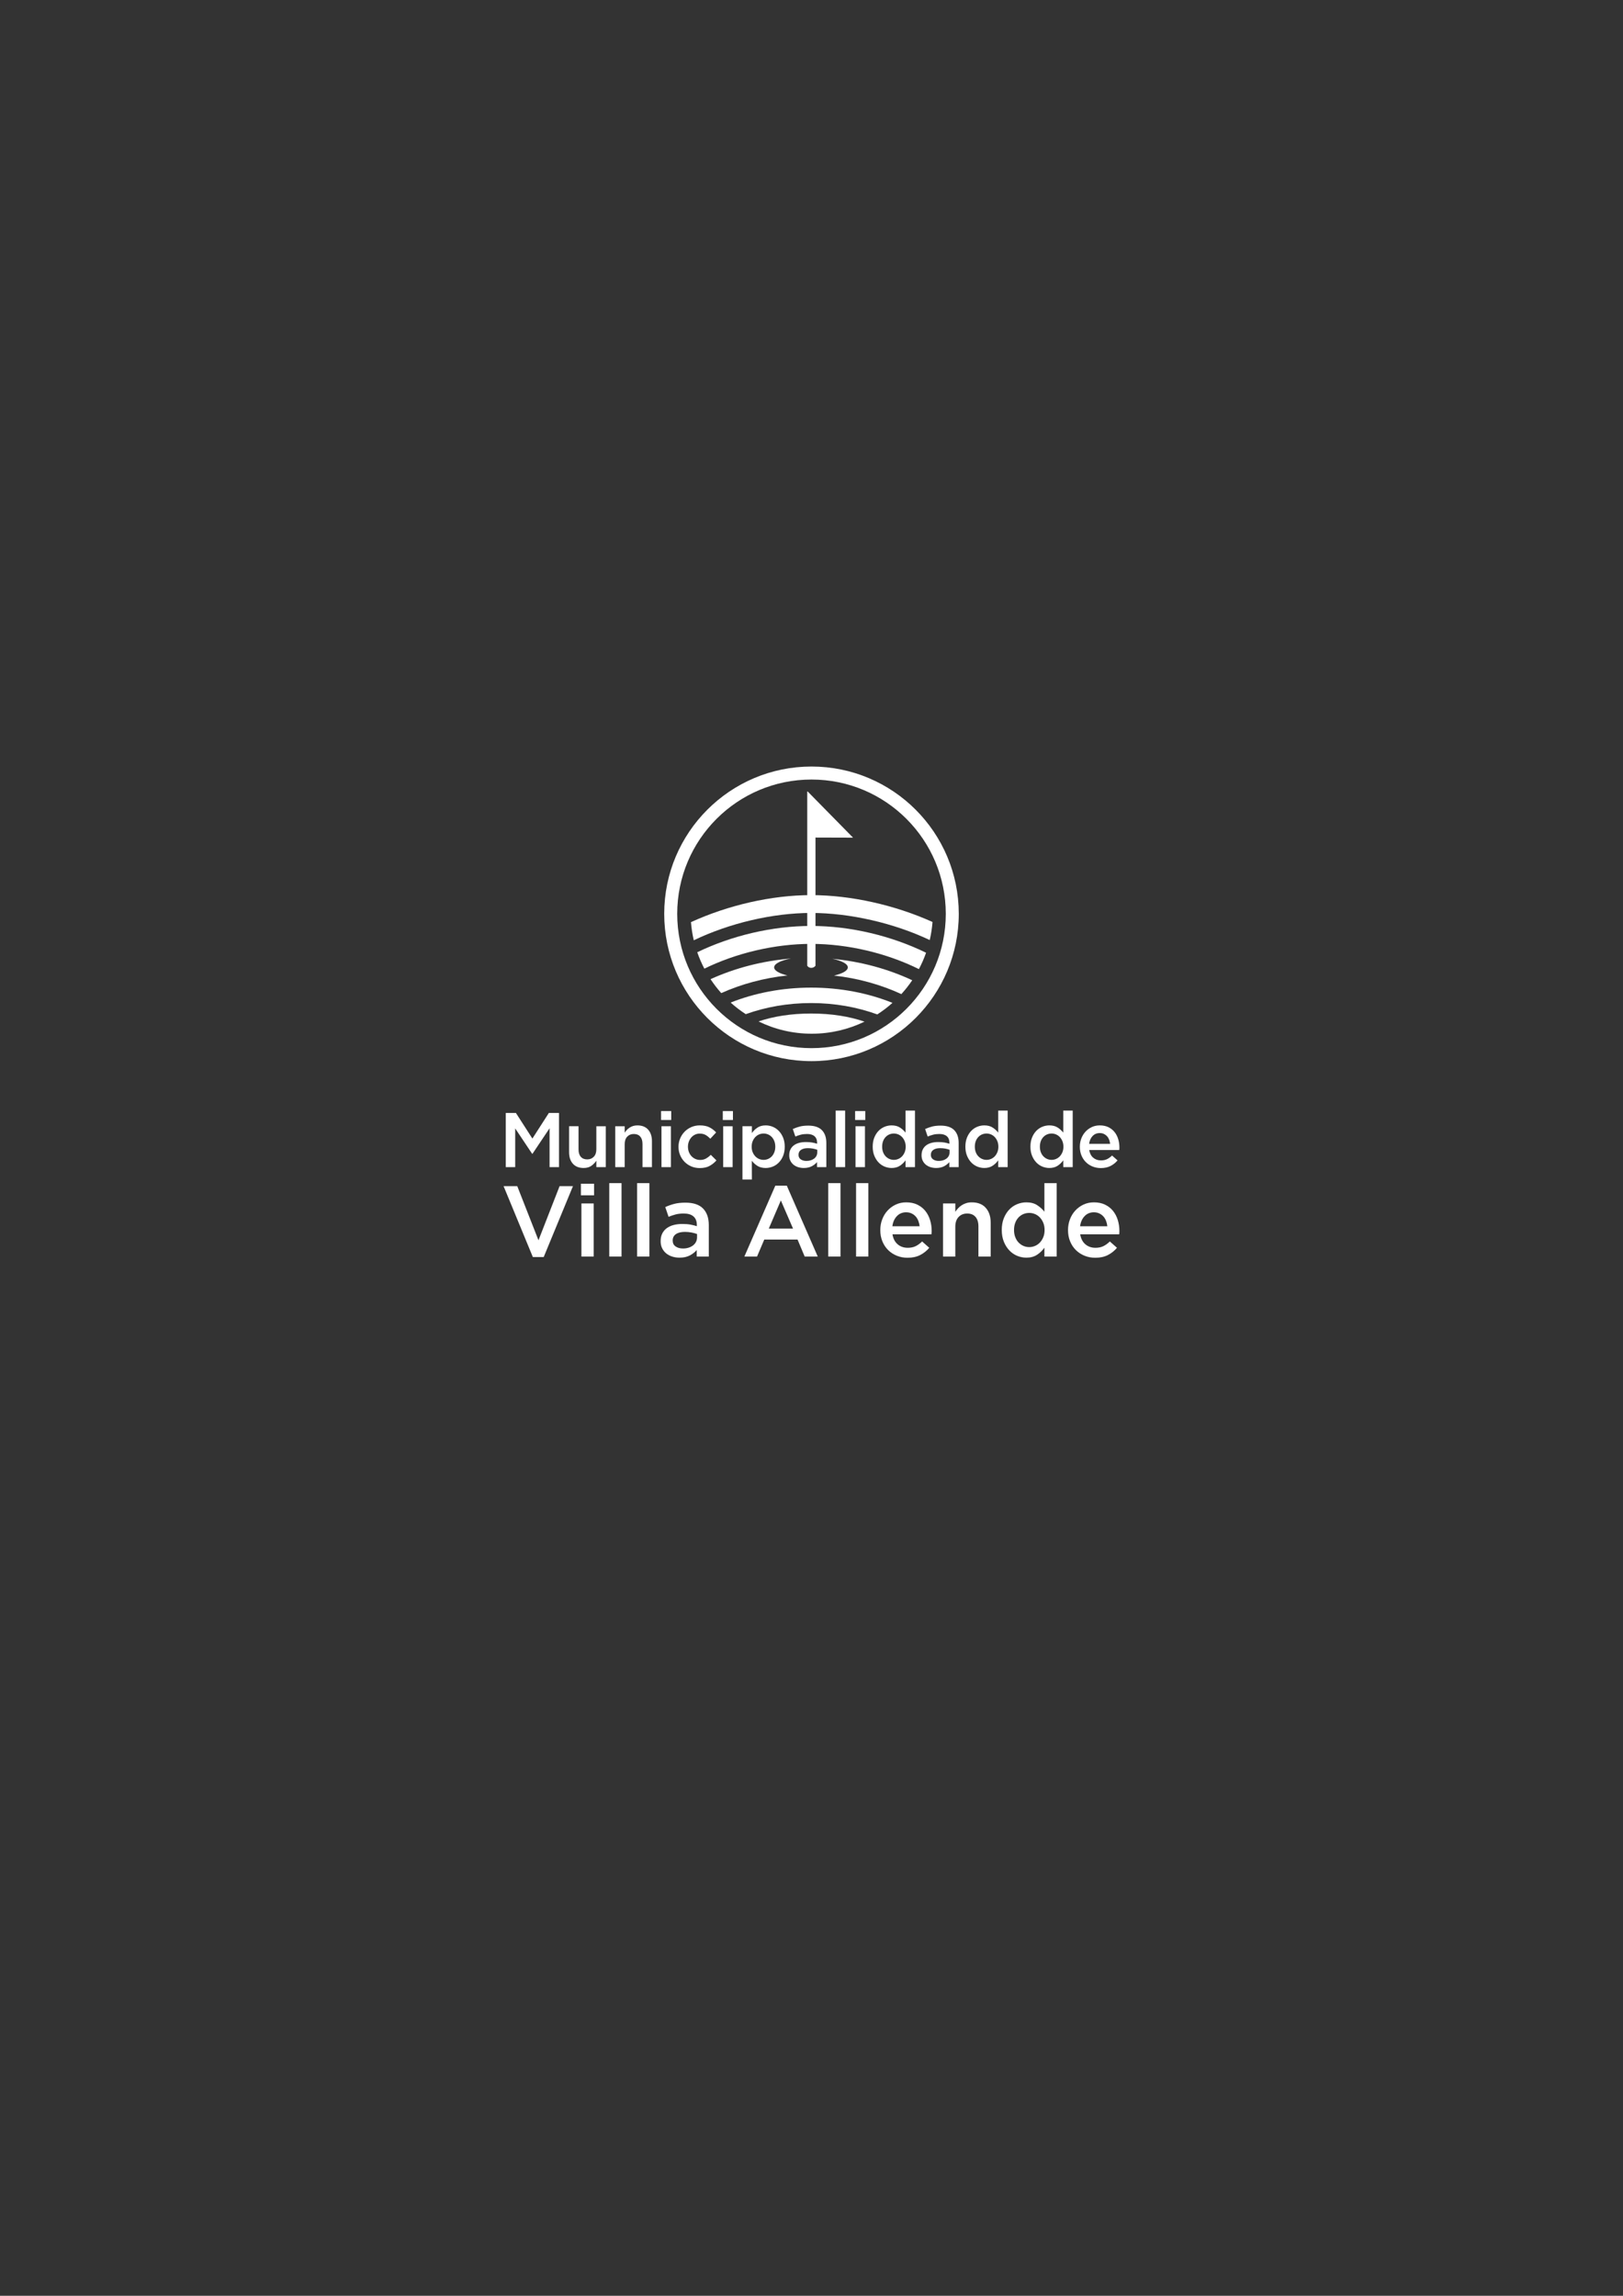 <?xml version="1.0" encoding="utf-8"?>
<!-- Generator: Adobe Illustrator 16.0.0, SVG Export Plug-In . SVG Version: 6.00 Build 0)  -->
<!DOCTYPE svg PUBLIC "-//W3C//DTD SVG 1.1//EN" "http://www.w3.org/Graphics/SVG/1.1/DTD/svg11.dtd">
<svg version="1.1" id="Capa_1" xmlns="http://www.w3.org/2000/svg" xmlns:xlink="http://www.w3.org/1999/xlink" x="0px" y="0px"
	 width="595.28px" height="841.89px" viewBox="0 0 595.28 841.89" enable-background="new 0 0 595.28 841.89" xml:space="preserve">
<rect x="0" y="0" width="595.28" height="841.89" fill="#333333" stroke="none"/>
<g>
	<g>
		<path fill="#FFFFFF" d="M297.638,281.095c-29.833,0-54.018,24.184-54.018,54.018c0,29.836,24.185,54.02,54.018,54.02
			c29.835,0,54.018-24.184,54.018-54.02C351.655,305.279,327.473,281.095,297.638,281.095 M297.638,384.368
			c-27.201,0-49.249-22.051-49.249-49.254c0-27.2,22.047-49.251,49.249-49.251c27.202,0,49.254,22.052,49.254,49.251
			C346.892,362.316,324.84,384.368,297.638,384.368"/>
		<path fill="#FFFFFF" d="M317.086,374.645c-5.597-1.912-12.091-2.972-19.567-2.972c-7.362,0-13.77,1.029-19.311,2.891
			c5.895,2.888,12.516,4.51,19.519,4.51C304.667,379.074,311.23,377.477,317.086,374.645"/>
		<path fill="#FFFFFF" d="M273.53,371.901c7.251-2.606,15.391-4.073,23.988-4.073c8.702,0,16.933,1.506,24.251,4.172
			c1.969-1.268,3.834-2.684,5.571-4.24c-8.873-3.566-19.027-5.59-29.822-5.59c-10.683,0-20.729,1.987-29.533,5.481
			C269.714,369.21,271.568,370.629,273.53,371.901"/>
		<path fill="#FFFFFF" d="M297.519,339.554c-14.378,0-29.27,3.6-41.784,9.644c0.723,2.081,1.593,4.09,2.603,6.019
			c11.64-5.71,25.778-9.087,39.182-9.087c13.531,0,27.808,3.447,39.509,9.254c1.02-1.923,1.9-3.93,2.632-6.01
			C327.069,343.224,312.034,339.554,297.519,339.554"/>
		<path fill="#FFFFFF" d="M283.942,354.743c0-1.36,2.468-2.555,6.189-3.24c-10.454,0.838-20.599,3.51-29.524,7.567
			c1.188,1.798,2.503,3.506,3.93,5.11c7.386-3.308,15.709-5.564,24.276-6.469C285.839,357.003,283.942,355.937,283.942,354.743"/>
		<path fill="#FFFFFF" d="M305.263,351.601c3.439,0.7,5.695,1.845,5.695,3.142c0,1.22-1.978,2.304-5.06,3.009
			c8.749,0.963,17.215,3.341,24.693,6.795c1.45-1.59,2.787-3.289,3.996-5.078C325.758,355.33,315.683,352.56,305.263,351.601"/>
		<path fill="#FFFFFF" d="M253.432,338.157c0.178,2.273,0.527,4.496,1.034,6.659c13.028-6.274,28.944-10.03,43.053-10.03
			c14.196,0,30.313,3.698,43.489,9.939c0.502-2.154,0.844-4.366,1.019-6.627c-13.718-6.179-29.832-9.851-44.508-9.851
			C282.931,328.248,267.002,331.957,253.432,338.157"/>
		<path fill="#FFFFFF" d="M299.107,354.136c0,0-0.516,0.781-1.558,0.781c-1.043,0-1.47-0.781-1.47-0.781v-63.898h0.149
			l16.652,16.941l-13.774-0.04V354.136z"/>
	</g>
	<g>
		<path fill="#FFFFFF" d="M195.295,423.115h-0.113l-6.22-9.315V428h-3.464v-19.88h3.72l6.05,9.401l6.048-9.401h3.72V428h-3.464
			v-14.257L195.295,423.115z"/>
		<path fill="#FFFFFF" d="M218.727,413.005h3.465V428h-3.465v-2.352c-0.492,0.725-1.105,1.352-1.841,1.877
			c-0.737,0.525-1.681,0.787-2.832,0.787c-1.699,0-3.012-0.521-3.937-1.561c-0.926-1.041-1.388-2.443-1.388-4.205v-9.542h3.465v8.5
			c0,1.173,0.277,2.073,0.831,2.706s1.337,0.951,2.351,0.951c0.994,0,1.802-0.328,2.421-0.979c0.62-0.652,0.93-1.564,0.93-2.735
			V413.005z"/>
		<path fill="#FFFFFF" d="M229.121,428h-3.465v-14.995h3.465v2.353c0.245-0.363,0.514-0.703,0.807-1.018
			c0.292-0.314,0.633-0.597,1.019-0.845c0.387-0.248,0.813-0.443,1.274-0.587c0.462-0.143,0.986-0.214,1.572-0.214
			c1.699,0,3.011,0.521,3.937,1.562c0.924,1.041,1.388,2.442,1.388,4.203V428h-3.465v-8.499c0-1.172-0.277-2.075-0.83-2.708
			c-0.554-0.633-1.338-0.949-2.352-0.949c-0.995,0-1.801,0.327-2.421,0.979s-0.929,1.563-0.929,2.734V428z"/>
		<path fill="#FFFFFF" d="M242.468,410.705v-3.268h3.722v3.268H242.468z M242.61,428v-14.995h3.465V428H242.61z"/>
		<path fill="#FFFFFF" d="M260.247,427.559c-0.947,0.523-2.149,0.783-3.607,0.783c-1.117,0-2.149-0.204-3.097-0.61
			c-0.947-0.408-1.769-0.966-2.466-1.675c-0.696-0.712-1.24-1.535-1.632-2.473c-0.391-0.936-0.587-1.946-0.587-3.025
			c0-1.079,0.196-2.092,0.587-3.038c0.392-0.946,0.936-1.781,1.632-2.5c0.697-0.72,1.524-1.287,2.48-1.705
			c0.957-0.416,1.994-0.624,3.111-0.624c1.419,0,2.598,0.236,3.536,0.709c0.938,0.475,1.755,1.1,2.457,1.875l-2.13,2.3
			c-0.53-0.547-1.093-0.997-1.69-1.348s-1.331-0.526-2.201-0.526c-0.625,0-1.203,0.127-1.732,0.383
			c-0.531,0.256-0.985,0.602-1.363,1.037c-0.379,0.435-0.678,0.941-0.896,1.519c-0.217,0.578-0.326,1.199-0.326,1.861
			c0,0.681,0.109,1.317,0.326,1.903c0.218,0.588,0.527,1.098,0.924,1.533c0.397,0.436,0.87,0.78,1.42,1.037
			c0.549,0.255,1.154,0.382,1.817,0.382c0.815,0,1.529-0.173,2.145-0.525c0.615-0.349,1.198-0.799,1.746-1.348l2.074,2.044
			C262.036,426.363,261.194,427.039,260.247,427.559z"/>
		<path fill="#FFFFFF" d="M265.103,410.705v-3.268h3.721v3.268H265.103z M265.245,428v-14.995h3.466V428H265.245z"/>
		<path fill="#FFFFFF" d="M287.241,423.826c-0.388,0.965-0.909,1.785-1.562,2.457c-0.653,0.673-1.401,1.178-2.243,1.518
			c-0.843,0.342-1.71,0.512-2.601,0.512c-1.23,0-2.252-0.265-3.066-0.795c-0.814-0.529-1.486-1.145-2.017-1.846l0.029,6.873h-3.466
			v-19.54h3.466v2.499c0.547-0.794,1.228-1.463,2.039-2.002c0.813-0.538,1.823-0.808,3.032-0.808c0.888,0,1.747,0.169,2.578,0.51
			c0.831,0.341,1.572,0.849,2.225,1.52c0.651,0.673,1.176,1.49,1.571,2.457c0.397,0.966,0.596,2.073,0.596,3.323
			S287.629,422.86,287.241,423.826z M284.018,418.501c-0.228-0.597-0.535-1.103-0.923-1.52c-0.389-0.417-0.843-0.738-1.363-0.966
			c-0.521-0.227-1.074-0.341-1.661-0.341s-1.146,0.115-1.676,0.341c-0.53,0.228-0.994,0.554-1.392,0.98s-0.715,0.932-0.952,1.52
			c-0.236,0.586-0.354,1.25-0.354,1.988s0.118,1.4,0.354,1.988c0.237,0.588,0.555,1.093,0.952,1.52
			c0.397,0.425,0.861,0.753,1.392,0.979c0.529,0.228,1.089,0.341,1.676,0.341s1.141-0.113,1.661-0.341
			c0.521-0.226,0.975-0.549,1.363-0.964c0.388-0.418,0.695-0.925,0.923-1.521c0.229-0.597,0.341-1.264,0.341-2.002
			S284.246,419.096,284.018,418.501z"/>
		<path fill="#FFFFFF" d="M299.667,428v-1.846c-0.512,0.605-1.165,1.118-1.96,1.533c-0.795,0.418-1.762,0.625-2.897,0.625
			c-0.719,0-1.401-0.1-2.045-0.297c-0.644-0.199-1.206-0.494-1.69-0.881c-0.481-0.389-0.87-0.871-1.163-1.449
			c-0.294-0.576-0.44-1.245-0.44-2.002v-0.057c0-0.814,0.151-1.525,0.455-2.13c0.302-0.606,0.724-1.107,1.263-1.506
			c0.54-0.397,1.184-0.695,1.932-0.895c0.748-0.198,1.558-0.297,2.429-0.297c0.909,0,1.68,0.057,2.313,0.17
			c0.635,0.113,1.245,0.265,1.833,0.455v-0.369c0-1.041-0.317-1.836-0.952-2.387c-0.635-0.549-1.548-0.824-2.74-0.824
			c-0.852,0-1.61,0.085-2.272,0.256c-0.663,0.171-1.335,0.398-2.016,0.683l-0.938-2.756c0.833-0.378,1.685-0.681,2.556-0.909
			c0.87-0.227,1.922-0.34,3.152-0.34c2.234,0,3.891,0.554,4.971,1.661c1.079,1.107,1.619,2.664,1.619,4.671V428H299.667z
			 M299.751,421.638c-0.436-0.17-0.951-0.312-1.547-0.426c-0.598-0.113-1.227-0.169-1.889-0.169c-1.08,0-1.923,0.208-2.527,0.625
			c-0.606,0.417-0.909,1.012-0.909,1.79v0.057c0,0.719,0.278,1.268,0.838,1.648c0.558,0.377,1.244,0.565,2.059,0.565
			c0.568,0,1.093-0.074,1.577-0.226c0.482-0.152,0.903-0.365,1.263-0.64c0.36-0.274,0.64-0.604,0.839-0.994
			c0.198-0.388,0.297-0.819,0.297-1.292V421.638z"/>
		<path fill="#FFFFFF" d="M306.511,428v-20.731h3.465V428H306.511z"/>
		<path fill="#FFFFFF" d="M313.639,410.705v-3.268h3.721v3.268H313.639z M313.781,428v-14.995h3.465V428H313.781z"/>
		<path fill="#FFFFFF" d="M332.129,428v-2.498c-0.549,0.776-1.234,1.438-2.056,1.987c-0.822,0.55-1.837,0.823-3.045,0.823
			c-0.888,0-1.747-0.17-2.579-0.512c-0.83-0.34-1.567-0.845-2.21-1.518c-0.642-0.672-1.161-1.492-1.558-2.457
			c-0.396-0.966-0.595-2.073-0.595-3.323s0.192-2.357,0.58-3.323c0.387-0.966,0.901-1.784,1.545-2.457
			c0.642-0.671,1.384-1.179,2.223-1.52c0.842-0.341,1.706-0.51,2.594-0.51c1.227,0,2.247,0.266,3.06,0.794
			c0.812,0.53,1.492,1.146,2.041,1.847v-8.065h3.464V428H332.129z M331.831,418.515c-0.236-0.587-0.553-1.093-0.948-1.52
			c-0.396-0.426-0.859-0.752-1.387-0.98c-0.529-0.227-1.075-0.341-1.643-0.341c-0.585,0-1.137,0.11-1.656,0.327
			c-0.52,0.219-0.976,0.535-1.373,0.952c-0.396,0.416-0.708,0.923-0.935,1.518c-0.225,0.597-0.339,1.275-0.339,2.032
			c0,0.738,0.114,1.405,0.339,2.002c0.227,0.596,0.539,1.103,0.935,1.521c0.397,0.415,0.854,0.738,1.373,0.964
			c0.52,0.228,1.071,0.341,1.656,0.341c0.567,0,1.113-0.113,1.643-0.341c0.527-0.226,0.99-0.554,1.387-0.979
			c0.396-0.427,0.712-0.932,0.948-1.52s0.354-1.25,0.354-1.988S332.067,419.101,331.831,418.515z"/>
		<path fill="#FFFFFF" d="M348.203,428v-1.846c-0.511,0.605-1.164,1.118-1.96,1.533c-0.795,0.418-1.761,0.625-2.896,0.625
			c-0.72,0-1.401-0.1-2.045-0.297c-0.644-0.199-1.207-0.494-1.69-0.881c-0.482-0.389-0.871-0.871-1.163-1.449
			c-0.294-0.576-0.44-1.245-0.44-2.002v-0.057c0-0.814,0.151-1.525,0.454-2.13c0.304-0.606,0.724-1.107,1.264-1.506
			c0.539-0.397,1.183-0.695,1.932-0.895c0.748-0.198,1.558-0.297,2.428-0.297c0.91,0,1.68,0.057,2.314,0.17
			c0.634,0.113,1.246,0.265,1.832,0.455v-0.369c0-1.041-0.316-1.836-0.951-2.387c-0.635-0.549-1.547-0.824-2.74-0.824
			c-0.853,0-1.61,0.085-2.272,0.256c-0.664,0.171-1.335,0.398-2.017,0.683l-0.938-2.756c0.833-0.378,1.686-0.681,2.558-0.909
			c0.869-0.227,1.92-0.34,3.151-0.34c2.234,0,3.892,0.554,4.969,1.661c1.08,1.107,1.62,2.664,1.62,4.671V428H348.203z
			 M348.289,421.638c-0.437-0.17-0.952-0.312-1.548-0.426c-0.598-0.113-1.227-0.169-1.89-0.169c-1.079,0-1.922,0.208-2.527,0.625
			c-0.605,0.417-0.909,1.012-0.909,1.79v0.057c0,0.719,0.279,1.268,0.838,1.648c0.559,0.377,1.245,0.565,2.06,0.565
			c0.567,0,1.093-0.074,1.575-0.226c0.484-0.152,0.904-0.365,1.265-0.64c0.359-0.274,0.639-0.604,0.838-0.994
			c0.198-0.388,0.299-0.819,0.299-1.292V421.638z"/>
		<path fill="#FFFFFF" d="M366.124,428v-2.498c-0.549,0.776-1.233,1.438-2.055,1.987c-0.821,0.55-1.837,0.823-3.045,0.823
			c-0.889,0-1.747-0.17-2.579-0.512c-0.832-0.34-1.568-0.845-2.21-1.518c-0.643-0.672-1.162-1.492-1.558-2.457
			c-0.397-0.966-0.595-2.073-0.595-3.323s0.192-2.357,0.58-3.323c0.387-0.966,0.902-1.784,1.545-2.457
			c0.642-0.671,1.383-1.179,2.224-1.52c0.841-0.341,1.704-0.51,2.593-0.51c1.227,0,2.247,0.266,3.06,0.794
			c0.812,0.53,1.491,1.146,2.04,1.847v-8.065h3.464V428H366.124z M365.826,418.515c-0.236-0.587-0.552-1.093-0.947-1.52
			c-0.396-0.426-0.859-0.752-1.387-0.98c-0.529-0.227-1.076-0.341-1.643-0.341c-0.585,0-1.137,0.11-1.656,0.327
			c-0.52,0.219-0.977,0.535-1.373,0.952c-0.396,0.416-0.708,0.923-0.935,1.518c-0.226,0.597-0.339,1.275-0.339,2.032
			c0,0.738,0.113,1.405,0.339,2.002c0.227,0.596,0.539,1.103,0.935,1.521c0.396,0.415,0.854,0.738,1.373,0.964
			c0.52,0.228,1.071,0.341,1.656,0.341c0.566,0,1.113-0.113,1.643-0.341c0.527-0.226,0.99-0.554,1.387-0.979
			c0.396-0.427,0.711-0.932,0.947-1.52s0.354-1.25,0.354-1.988S366.063,419.101,365.826,418.515z"/>
		<path fill="#FFFFFF" d="M389.981,428v-2.498c-0.548,0.776-1.232,1.438-2.055,1.987c-0.823,0.55-1.836,0.823-3.046,0.823
			c-0.888,0-1.747-0.17-2.578-0.512c-0.831-0.34-1.568-0.845-2.21-1.518c-0.643-0.672-1.162-1.492-1.559-2.457
			c-0.396-0.966-0.594-2.073-0.594-3.323s0.192-2.357,0.58-3.323c0.387-0.966,0.902-1.784,1.545-2.457
			c0.642-0.671,1.384-1.179,2.224-1.52c0.841-0.341,1.704-0.51,2.592-0.51c1.228,0,2.249,0.266,3.06,0.794
			c0.813,0.53,1.493,1.146,2.041,1.847v-8.065h3.465V428H389.981z M389.684,418.515c-0.235-0.587-0.552-1.093-0.949-1.52
			c-0.396-0.426-0.857-0.752-1.386-0.98c-0.528-0.227-1.075-0.341-1.642-0.341c-0.585,0-1.137,0.11-1.656,0.327
			c-0.52,0.219-0.977,0.535-1.373,0.952c-0.396,0.416-0.708,0.923-0.935,1.518c-0.226,0.597-0.339,1.275-0.339,2.032
			c0,0.738,0.113,1.405,0.339,2.002c0.227,0.596,0.539,1.103,0.935,1.521c0.396,0.415,0.854,0.738,1.373,0.964
			c0.52,0.228,1.071,0.341,1.656,0.341c0.566,0,1.113-0.113,1.642-0.341c0.528-0.226,0.99-0.554,1.386-0.979
			c0.397-0.427,0.714-0.932,0.949-1.52s0.354-1.25,0.354-1.988S389.919,419.101,389.684,418.515z"/>
		<path fill="#FFFFFF" d="M400.972,424.549c0.776,0.654,1.724,0.98,2.841,0.98c0.852,0,1.59-0.152,2.215-0.453
			c0.625-0.304,1.24-0.749,1.847-1.335l2.017,1.788c-0.72,0.854-1.576,1.533-2.57,2.045s-2.183,0.768-3.564,0.768
			c-1.08,0-2.088-0.19-3.025-0.568c-0.938-0.379-1.752-0.909-2.442-1.592c-0.691-0.68-1.235-1.498-1.633-2.456
			c-0.397-0.956-0.597-2.021-0.597-3.195c0-1.079,0.181-2.092,0.54-3.038c0.359-0.947,0.866-1.775,1.52-2.486
			c0.652-0.71,1.425-1.273,2.315-1.69c0.889-0.416,1.874-0.624,2.951-0.624c1.194,0,2.24,0.217,3.141,0.653
			c0.898,0.436,1.646,1.022,2.242,1.76c0.598,0.738,1.047,1.601,1.35,2.585s0.454,2.016,0.454,3.095
			c0,0.152-0.004,0.303-0.014,0.455s-0.024,0.312-0.043,0.482h-11.019C399.703,422.955,400.195,423.896,400.972,424.549z
			 M407.164,419.452c-0.058-0.549-0.181-1.064-0.369-1.548c-0.19-0.482-0.445-0.899-0.768-1.25c-0.322-0.349-0.705-0.628-1.15-0.837
			c-0.445-0.208-0.951-0.313-1.52-0.313c-1.06,0-1.936,0.366-2.627,1.095c-0.691,0.729-1.112,1.68-1.264,2.854H407.164z"/>
		<path fill="#FFFFFF" d="M205.245,434.974h4.904l-10.731,26.001h-3.982l-10.731-26.001h5.015l7.781,19.841L205.245,434.974z"/>
		<path fill="#FFFFFF" d="M213.063,438.331v-4.243h4.832v4.243H213.063z M213.248,460.79v-19.474h4.5v19.474H213.248z"/>
		<path fill="#FFFFFF" d="M223.463,460.79v-26.923h4.5v26.923H223.463z"/>
		<path fill="#FFFFFF" d="M233.678,460.79v-26.923h4.5v26.923H233.678z"/>
		<path fill="#FFFFFF" d="M255.547,460.79v-2.397c-0.665,0.786-1.513,1.451-2.545,1.991c-1.033,0.541-2.287,0.811-3.762,0.811
			c-0.935,0-1.82-0.129-2.655-0.387c-0.836-0.258-1.567-0.64-2.194-1.144c-0.626-0.504-1.131-1.13-1.512-1.882
			c-0.381-0.748-0.571-1.615-0.571-2.599v-0.074c0-1.056,0.196-1.979,0.59-2.765c0.393-0.787,0.941-1.439,1.641-1.955
			c0.701-0.518,1.536-0.904,2.507-1.162c0.971-0.258,2.022-0.387,3.154-0.387c1.179,0,2.181,0.072,3.004,0.222
			c0.824,0.147,1.617,0.345,2.379,0.589v-0.479c0-1.353-0.412-2.385-1.235-3.099c-0.824-0.714-2.01-1.068-3.559-1.068
			c-1.106,0-2.09,0.11-2.95,0.331c-0.861,0.221-1.733,0.516-2.619,0.885l-1.217-3.578c1.081-0.49,2.188-0.884,3.319-1.178
			c1.13-0.297,2.496-0.443,4.093-0.443c2.901,0,5.053,0.719,6.454,2.158c1.401,1.438,2.102,3.459,2.102,6.064v11.545H255.547z
			 M255.658,452.528c-0.566-0.221-1.236-0.406-2.011-0.553c-0.774-0.148-1.592-0.223-2.452-0.223c-1.402,0-2.496,0.271-3.282,0.813
			c-0.787,0.54-1.18,1.315-1.18,2.324v0.072c0,0.936,0.363,1.648,1.088,2.139c0.724,0.493,1.616,0.738,2.673,0.738
			c0.737,0,1.42-0.098,2.046-0.295c0.627-0.197,1.174-0.473,1.642-0.83c0.467-0.355,0.83-0.785,1.088-1.291
			c0.258-0.503,0.388-1.063,0.388-1.677V452.528z"/>
		<path fill="#FFFFFF" d="M299.936,460.79h-4.793l-2.619-6.232h-12.207l-2.654,6.232h-4.647l11.358-26.001h4.204L299.936,460.79z
			 M286.401,440.21l-4.426,10.328h8.889L286.401,440.21z"/>
		<path fill="#FFFFFF" d="M303.771,460.79v-26.923h4.499v26.923H303.771z"/>
		<path fill="#FFFFFF" d="M313.987,460.79v-26.923h4.499v26.923H313.987z"/>
		<path fill="#FFFFFF" d="M329.254,456.308c1.008,0.849,2.237,1.271,3.688,1.271c1.106,0,2.065-0.195,2.877-0.589
			c0.812-0.392,1.609-0.971,2.396-1.733l2.619,2.322c-0.936,1.107-2.047,1.994-3.338,2.657s-2.834,0.995-4.629,0.995
			c-1.401,0-2.71-0.246-3.927-0.738c-1.217-0.491-2.274-1.18-3.172-2.064c-0.898-0.885-1.604-1.949-2.121-3.189
			c-0.516-1.242-0.774-2.623-0.774-4.15c0-1.4,0.233-2.715,0.701-3.944s1.125-2.305,1.974-3.228
			c0.848-0.922,1.849-1.652,3.005-2.194c1.155-0.54,2.435-0.812,3.835-0.812c1.55,0,2.907,0.284,4.075,0.849
			c1.168,0.566,2.14,1.327,2.913,2.286c0.775,0.96,1.358,2.078,1.753,3.355c0.393,1.279,0.59,2.619,0.59,4.02
			c0,0.197-0.007,0.395-0.019,0.592c-0.013,0.197-0.031,0.404-0.056,0.626h-14.309C327.606,454.237,328.245,455.46,329.254,456.308z
			 M337.294,449.688c-0.073-0.713-0.234-1.383-0.479-2.01c-0.246-0.627-0.578-1.167-0.995-1.623
			c-0.419-0.455-0.916-0.817-1.494-1.087c-0.578-0.271-1.235-0.407-1.974-0.407c-1.377,0-2.514,0.475-3.41,1.422
			c-0.897,0.945-1.444,2.182-1.642,3.705H337.294z"/>
		<path fill="#FFFFFF" d="M350.386,460.79h-4.499v-19.474h4.499v3.056c0.318-0.471,0.667-0.91,1.049-1.32
			c0.379-0.41,0.82-0.775,1.323-1.098c0.502-0.322,1.055-0.577,1.655-0.764c0.601-0.186,1.28-0.279,2.041-0.279
			c2.206,0,3.909,0.677,5.111,2.029c1.201,1.352,1.802,3.171,1.802,5.457v12.393h-4.5v-11.039c0-1.521-0.358-2.691-1.078-3.514
			c-0.719-0.822-1.736-1.231-3.053-1.231c-1.292,0-2.34,0.423-3.144,1.269c-0.805,0.847-1.207,2.029-1.207,3.55V460.79z"/>
		<path fill="#FFFFFF" d="M383.061,460.79v-3.246c-0.711,1.008-1.601,1.869-2.669,2.58c-1.066,0.714-2.384,1.07-3.954,1.07
			c-1.152,0-2.269-0.22-3.349-0.664c-1.079-0.441-2.036-1.1-2.869-1.973c-0.834-0.873-1.508-1.936-2.023-3.189
			s-0.772-2.691-0.772-4.316c0-1.621,0.251-3.059,0.754-4.314c0.503-1.252,1.172-2.316,2.006-3.189
			c0.834-0.871,1.796-1.53,2.888-1.973c1.091-0.441,2.214-0.664,3.366-0.664c1.594,0,2.919,0.345,3.973,1.033
			c1.056,0.689,1.939,1.487,2.65,2.396v-10.474h4.499v26.923H383.061z M382.674,448.472c-0.306-0.762-0.716-1.42-1.231-1.975
			c-0.514-0.551-1.114-0.977-1.8-1.271s-1.396-0.441-2.132-0.441c-0.76,0-1.478,0.141-2.151,0.424s-1.268,0.694-1.782,1.235
			c-0.515,0.542-0.919,1.198-1.213,1.973c-0.294,0.775-0.441,1.653-0.441,2.636c0,0.961,0.147,1.826,0.441,2.602
			c0.294,0.773,0.698,1.433,1.213,1.973c0.515,0.541,1.108,0.959,1.782,1.254s1.392,0.442,2.151,0.442
			c0.735,0,1.446-0.147,2.132-0.442s1.286-0.719,1.8-1.273c0.516-0.553,0.926-1.209,1.231-1.973c0.308-0.761,0.46-1.621,0.46-2.582
			C383.134,450.095,382.981,449.233,382.674,448.472z"/>
		<path fill="#FFFFFF" d="M398.106,456.308c1.008,0.849,2.236,1.271,3.688,1.271c1.105,0,2.064-0.195,2.877-0.589
			c0.811-0.392,1.608-0.971,2.396-1.733l2.618,2.322c-0.935,1.107-2.046,1.994-3.337,2.657s-2.834,0.995-4.629,0.995
			c-1.4,0-2.71-0.246-3.927-0.738c-1.218-0.491-2.274-1.18-3.173-2.064c-0.897-0.885-1.604-1.949-2.119-3.189
			c-0.517-1.242-0.775-2.623-0.775-4.15c0-1.4,0.233-2.715,0.7-3.944c0.468-1.229,1.125-2.305,1.974-3.228
			c0.849-0.922,1.85-1.652,3.007-2.194c1.154-0.54,2.433-0.812,3.834-0.812c1.549,0,2.907,0.284,4.075,0.849
			c1.167,0.566,2.139,1.327,2.913,2.286c0.775,0.96,1.358,2.078,1.752,3.355c0.394,1.279,0.59,2.619,0.59,4.02
			c0,0.197-0.006,0.395-0.018,0.592c-0.014,0.197-0.032,0.404-0.056,0.626h-14.31C396.459,454.237,397.098,455.46,398.106,456.308z
			 M406.146,449.688c-0.074-0.713-0.233-1.383-0.48-2.01c-0.245-0.627-0.577-1.167-0.994-1.623
			c-0.419-0.455-0.918-0.817-1.494-1.087c-0.579-0.271-1.236-0.407-1.973-0.407c-1.378,0-2.515,0.475-3.411,1.422
			c-0.898,0.945-1.445,2.182-1.642,3.705H406.146z"/>
	</g>
</g>
</svg>
